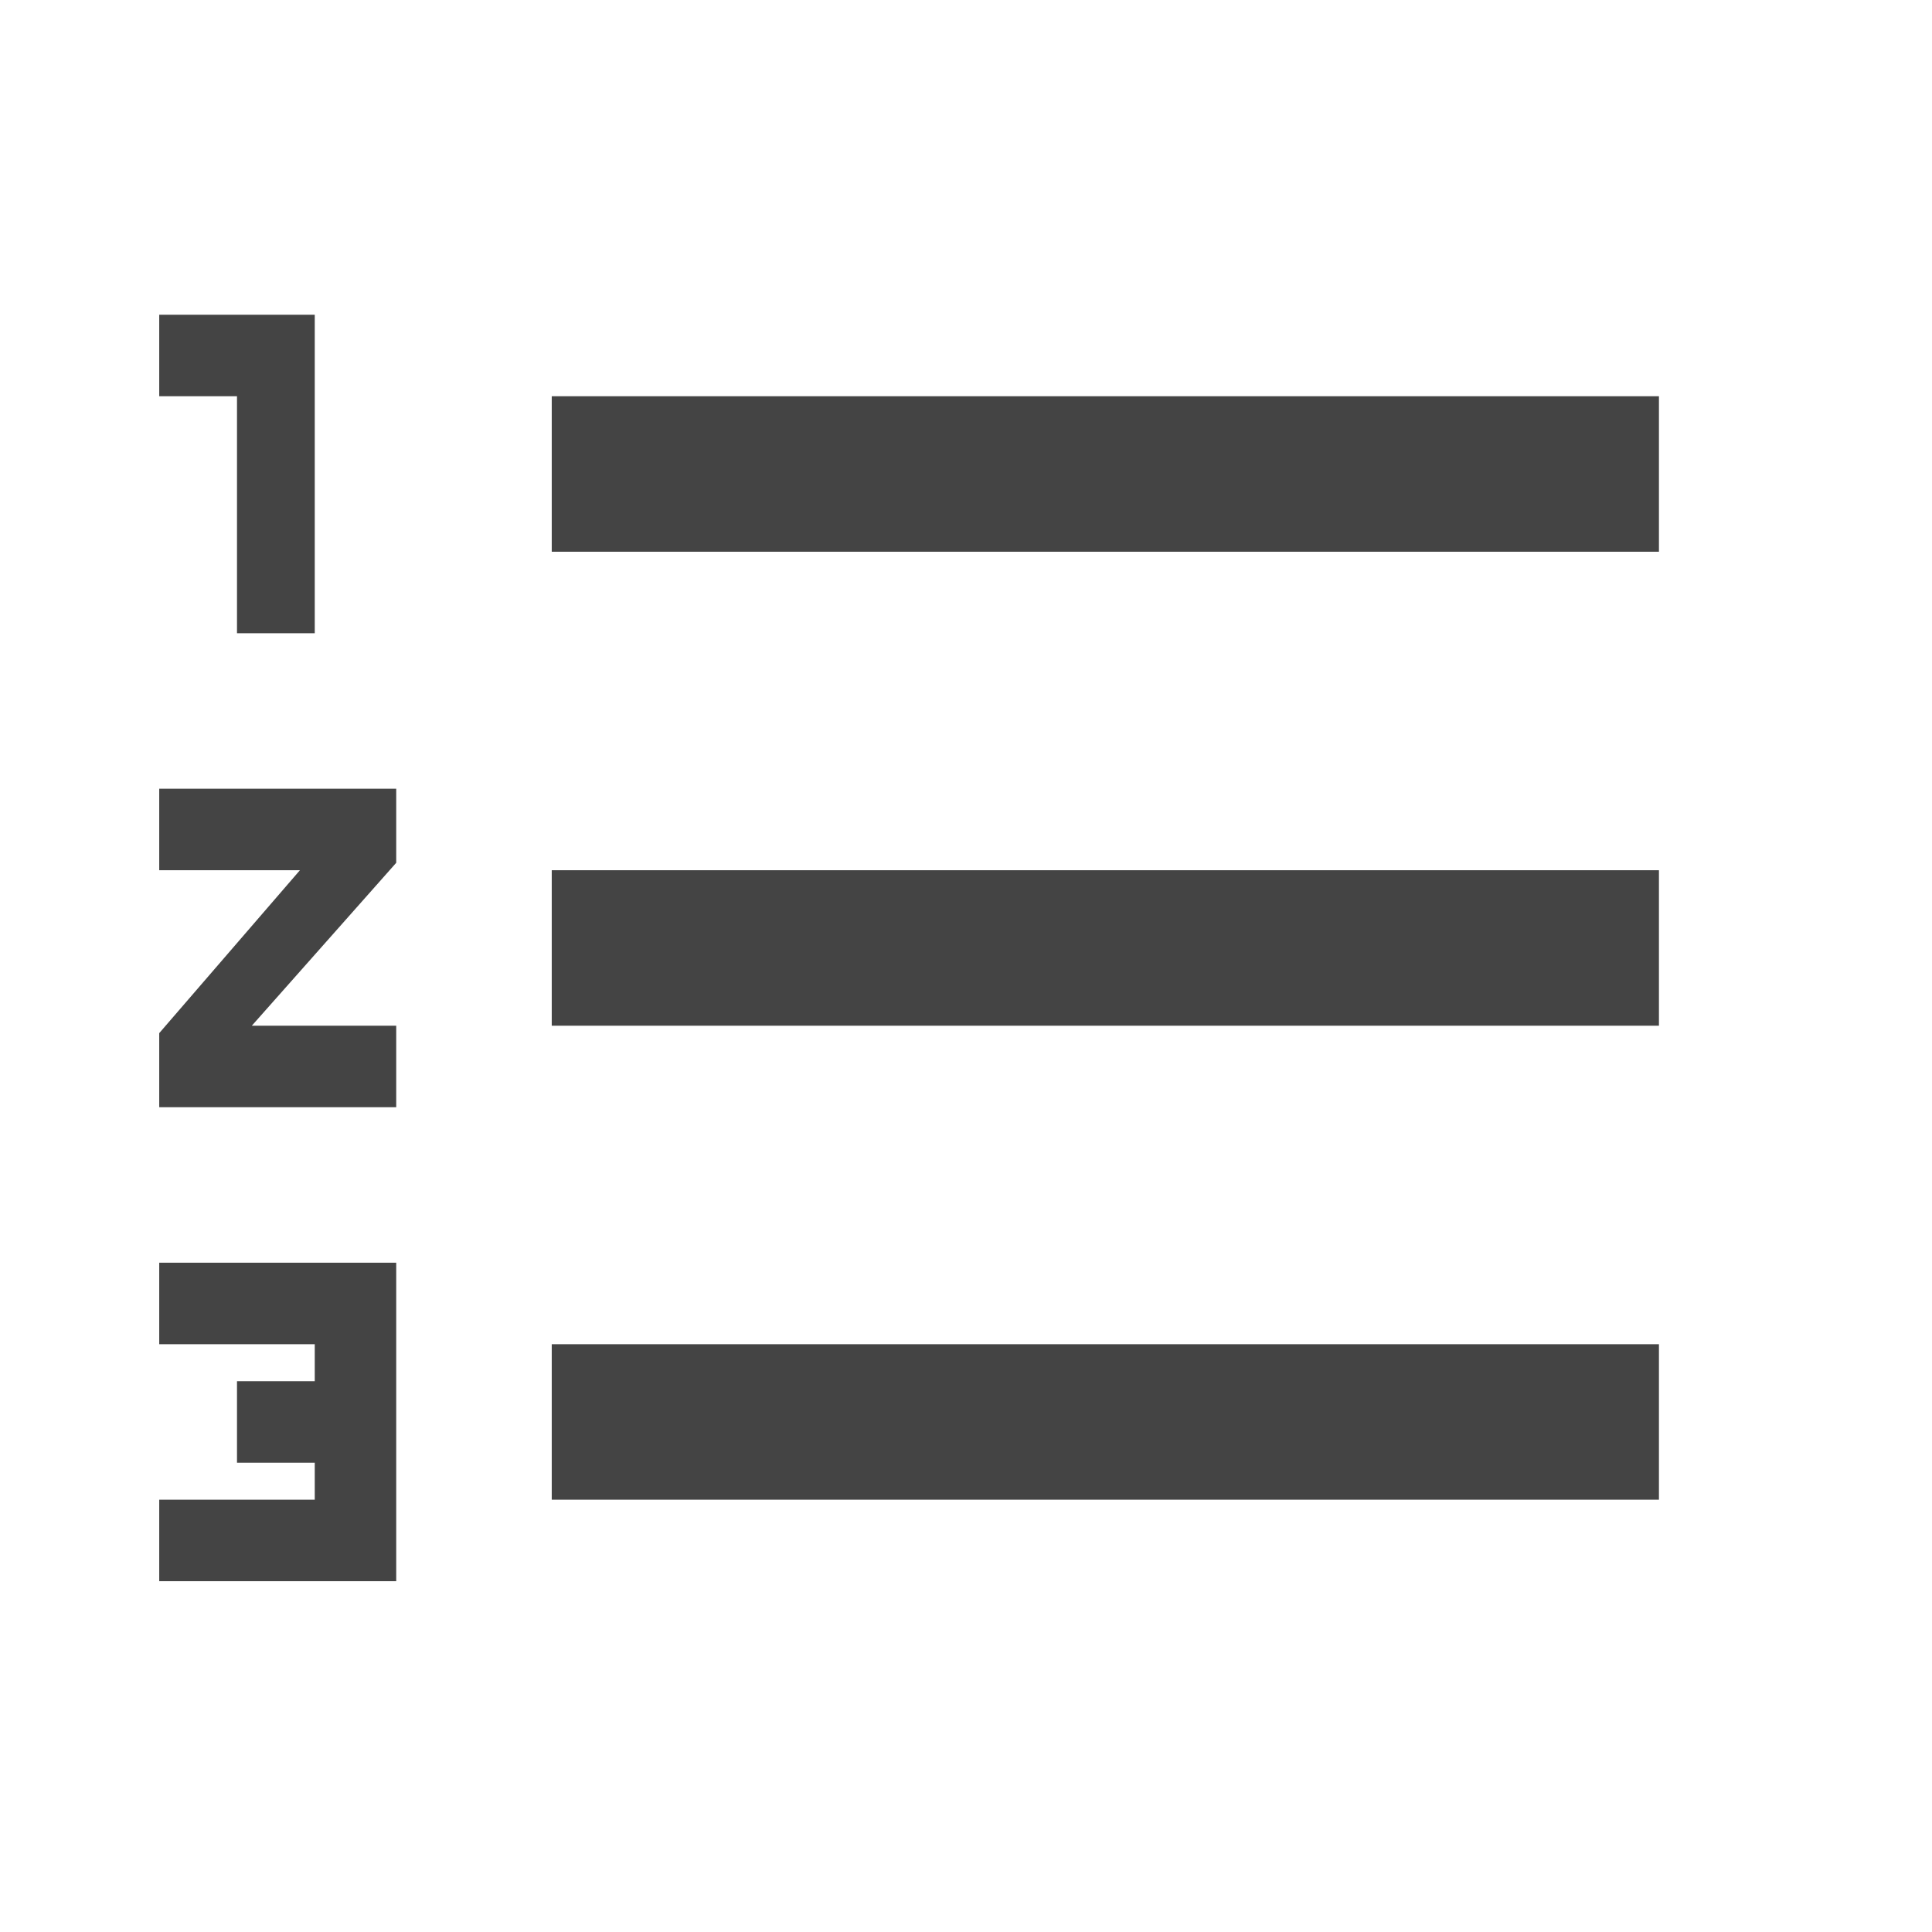 <?xml version="1.0" encoding="utf-8"?><!DOCTYPE svg PUBLIC "-//W3C//DTD SVG 1.1//EN" "http://www.w3.org/Graphics/SVG/1.1/DTD/svg11.dtd"><svg version="1.1" xmlns="http://www.w3.org/2000/svg" xmlns:xlink="http://www.w3.org/1999/xlink" width="24" height="24" viewBox="0 0 24 24" data-tags="format_list_numbered"><g fill="#444" transform="scale(0.023 0.023)"><path d="M298 554v-84h598v84h-598zM298 810v-84h598v84h-598zM298 214h598v84h-598v-84zM86 470v-44h128v40l-78 88h78v44h-128v-40l76-88h-76zM128 342v-128h-42v-44h84v172h-42zM86 726v-44h128v172h-128v-44h84v-20h-42v-44h42v-20h-84z" /></g></svg>